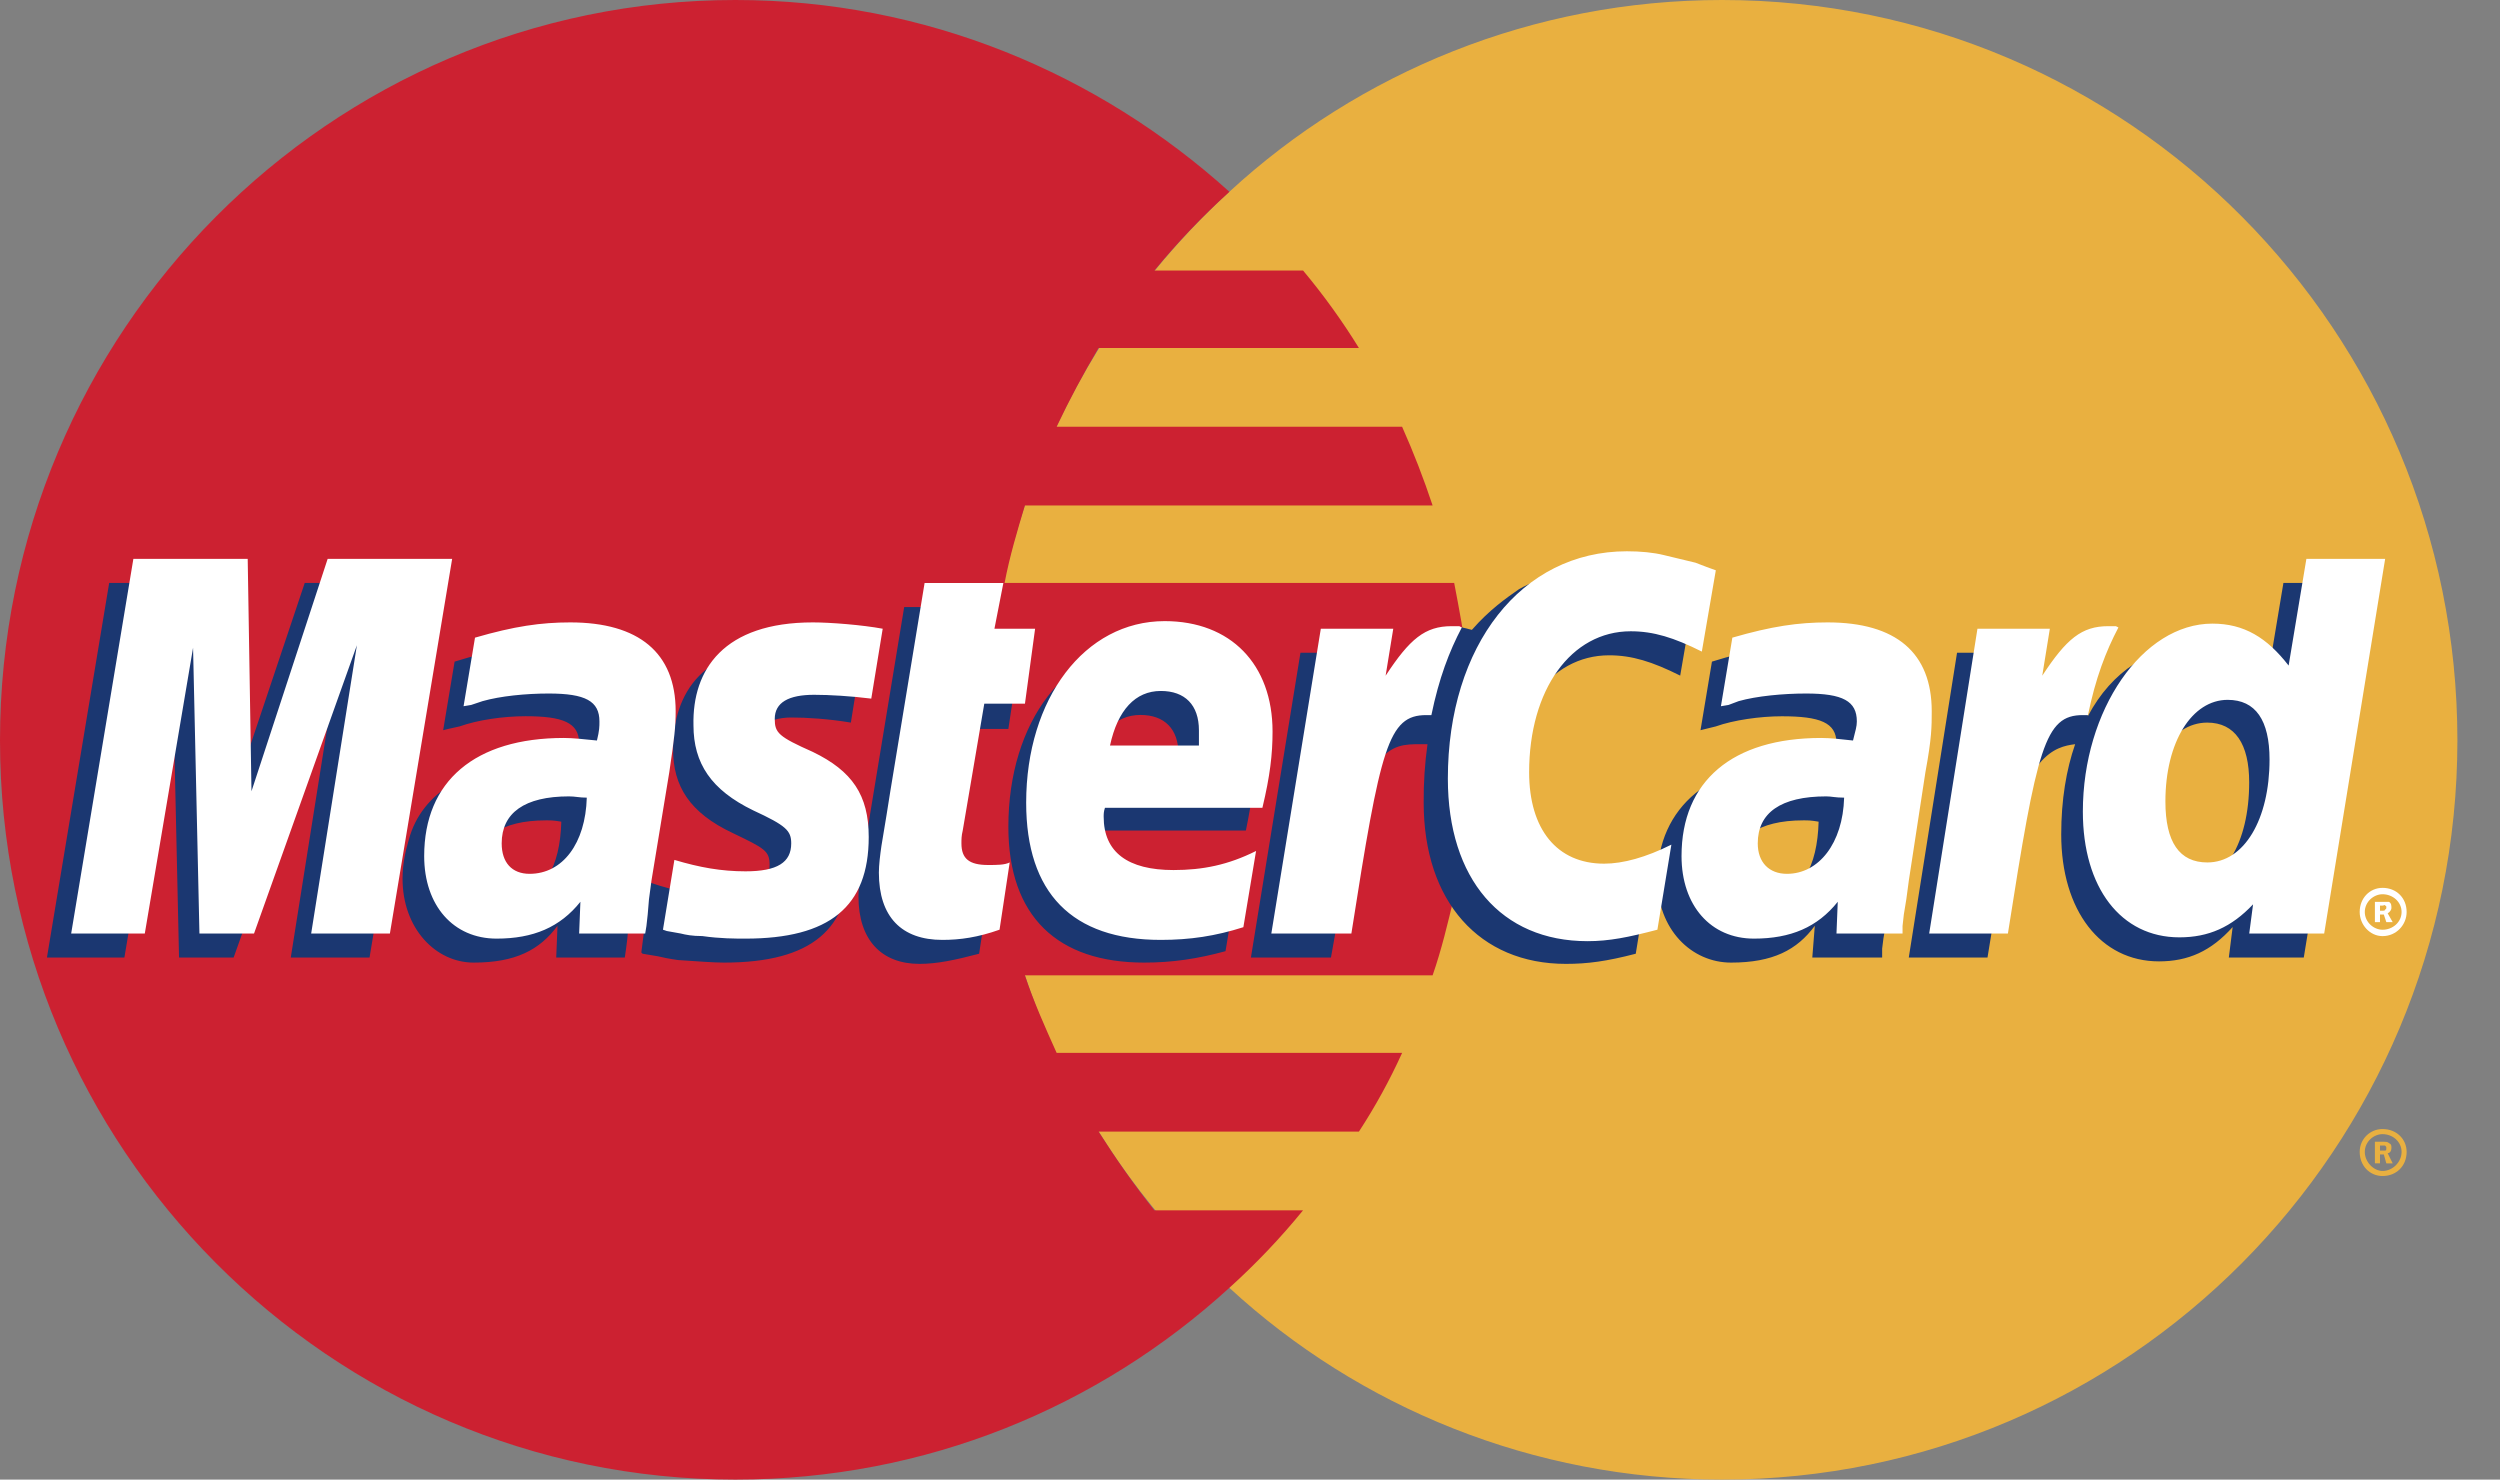 <svg width="49" height="29" viewBox="0 0 49 29" fill="none" xmlns="http://www.w3.org/2000/svg">
<rect x="0" y="0" width="49" height="29" fill="#808080" stroke="none"/>
<g id="Group 1000009856">
<g id="Group">
<path id="Vector" fill-rule="evenodd" clip-rule="evenodd" d="M24.095 25.241C26.634 27.581 30.044 29 33.752 29C41.718 29 48.165 22.503 48.165 14.512C48.165 6.497 41.718 0 33.752 0C30.044 0 26.634 1.419 24.095 3.759C21.182 6.422 19.34 10.256 19.34 14.512C19.34 18.769 21.182 22.603 24.095 25.241Z" fill="#E9B040"/>
<path id="Vector_2" fill-rule="evenodd" clip-rule="evenodd" d="M46.25 22.577C46.25 22.328 46.449 22.129 46.698 22.129C46.972 22.129 47.17 22.328 47.17 22.577C47.17 22.851 46.971 23.05 46.698 23.05C46.449 23.05 46.25 22.851 46.25 22.577ZM46.698 22.951C46.897 22.951 47.071 22.776 47.071 22.577C47.071 22.378 46.897 22.229 46.698 22.229C46.523 22.229 46.35 22.378 46.35 22.577C46.35 22.776 46.524 22.951 46.698 22.951ZM46.648 22.801H46.548V22.378H46.723C46.748 22.378 46.798 22.378 46.822 22.403C46.872 22.428 46.872 22.453 46.872 22.503C46.872 22.552 46.847 22.602 46.798 22.602L46.897 22.802H46.772L46.723 22.627H46.648V22.801V22.552H46.748C46.772 22.552 46.772 22.527 46.772 22.502C46.772 22.477 46.772 22.477 46.748 22.453H46.648V22.801Z" fill="#E9B040"/>
<path id="Vector_3" fill-rule="evenodd" clip-rule="evenodd" d="M28.751 12.969C28.701 12.447 28.601 11.949 28.502 11.426H19.69C19.789 10.903 19.939 10.405 20.088 9.907H28.079C27.905 9.383 27.706 8.868 27.481 8.364H20.71C20.959 7.837 21.234 7.322 21.532 6.821H26.635C26.307 6.289 25.941 5.782 25.54 5.302H22.627C23.078 4.752 23.569 4.236 24.096 3.759C21.532 1.444 18.147 0 14.413 0C6.472 0 0 6.497 0 14.512C0 22.503 6.472 29 14.413 29C18.147 29 21.532 27.581 24.096 25.241C24.615 24.772 25.098 24.265 25.54 23.722H22.627C22.229 23.225 21.881 22.727 21.532 22.179H26.635C26.956 21.687 27.239 21.171 27.482 20.636H20.71C20.486 20.138 20.262 19.64 20.088 19.117H28.079C28.253 18.619 28.377 18.097 28.501 17.574C28.601 17.076 28.701 16.553 28.75 16.03C28.801 15.525 28.826 15.019 28.825 14.511C28.825 13.99 28.8 13.467 28.751 12.969Z" fill="#CC2131"/>
<path id="Vector_4" fill-rule="evenodd" clip-rule="evenodd" d="M46.25 17.875C46.25 17.601 46.449 17.402 46.698 17.402C46.972 17.402 47.17 17.602 47.17 17.875C47.17 18.124 46.971 18.348 46.698 18.348C46.449 18.348 46.25 18.124 46.25 17.875ZM46.698 18.223C46.897 18.223 47.071 18.074 47.071 17.875C47.071 17.676 46.897 17.527 46.698 17.527C46.523 17.527 46.35 17.676 46.35 17.875C46.35 18.074 46.524 18.223 46.698 18.223ZM46.648 18.074H46.548V17.676H46.822C46.872 17.701 46.872 17.751 46.872 17.8C46.872 17.825 46.847 17.875 46.798 17.9L46.897 18.074H46.772L46.723 17.925H46.648V18.074V17.85H46.698C46.723 17.85 46.748 17.85 46.748 17.825C46.772 17.825 46.772 17.8 46.772 17.775C46.772 17.775 46.772 17.75 46.748 17.75C46.748 17.725 46.723 17.75 46.698 17.75H46.648V18.074Z" fill="white"/>
<path id="Vector_5" fill-rule="evenodd" clip-rule="evenodd" d="M19.191 18.693C18.718 18.817 18.369 18.892 18.021 18.892C17.274 18.892 16.826 18.419 16.826 17.573C16.826 17.399 16.851 17.225 16.876 17.025L16.976 16.453L17.05 15.98L17.722 11.898H19.216L19.042 12.794H19.988L19.764 14.287H18.817L18.419 16.727C18.394 16.852 18.395 16.926 18.395 16.976C18.395 17.3 18.544 17.424 18.917 17.424C19.091 17.424 19.241 17.399 19.39 17.374L19.191 18.693ZM24.02 18.643C23.473 18.793 22.975 18.867 22.427 18.867C20.734 18.867 19.764 17.971 19.764 16.204C19.764 14.138 20.909 12.644 22.502 12.644C23.771 12.644 24.593 13.491 24.593 14.81C24.593 15.258 24.543 15.681 24.419 16.279H21.307C21.282 16.378 21.282 16.428 21.282 16.478C21.282 17.175 21.755 17.523 22.651 17.523C23.224 17.523 23.721 17.399 24.269 17.15L24.02 18.643ZM23.099 15.084V14.785C23.099 14.287 22.825 14.013 22.352 14.013C21.854 14.013 21.506 14.386 21.357 15.084L23.099 15.084ZM7.243 18.768H5.699L6.595 13.117L4.579 18.768H3.509L3.384 13.142L2.438 18.768H0.92L2.14 11.425H4.405L4.455 15.955L5.973 11.425H8.462L7.243 18.768ZM11.002 16.105C10.852 16.079 10.802 16.079 10.703 16.079C9.807 16.079 9.359 16.428 9.359 16.976C9.359 17.349 9.583 17.598 9.931 17.598C10.678 17.598 10.976 16.976 11.002 16.105ZM12.246 18.768H10.902L10.927 18.146C10.578 18.618 10.105 18.867 9.284 18.867C8.537 18.867 7.89 18.195 7.89 17.225C7.89 16.951 7.94 16.702 8.014 16.453C8.263 15.532 9.184 14.96 10.603 14.934C10.777 14.934 11.051 14.934 11.3 14.96C11.35 14.76 11.35 14.685 11.35 14.561C11.35 14.163 11.026 14.038 10.304 14.038C9.856 14.038 9.358 14.113 9.01 14.237L8.786 14.287L8.686 14.312L8.91 12.968C9.632 12.744 10.155 12.644 10.728 12.644C12.072 12.644 12.794 13.267 12.794 14.411C12.794 14.71 12.819 14.934 12.719 15.582L12.371 17.722L12.321 18.096L12.296 18.395L12.271 18.594L12.246 18.768ZM31.538 12.844C31.986 12.844 32.384 12.968 32.932 13.242L33.206 11.648C33.056 11.574 33.006 11.574 32.807 11.499L32.185 11.325C31.986 11.275 31.738 11.25 31.463 11.25C30.691 11.25 30.243 11.275 29.771 11.549C29.522 11.723 29.198 11.947 28.849 12.345L28.65 12.296L27.057 13.416L27.132 12.793H25.489L24.518 18.767H26.087L26.659 15.557C26.659 15.557 26.884 15.108 26.983 14.959C27.282 14.586 27.53 14.586 27.854 14.586H27.979C27.926 14.965 27.901 15.348 27.904 15.731C27.904 17.672 28.999 18.892 30.692 18.892C31.115 18.892 31.489 18.842 32.061 18.693L32.335 17C31.837 17.274 31.389 17.399 31.016 17.399C30.095 17.399 29.547 16.702 29.547 15.607C29.546 13.988 30.368 12.844 31.538 12.844ZM44.755 11.425L44.407 13.515C44.034 12.943 43.586 12.669 42.988 12.669C42.166 12.669 41.395 13.142 40.922 14.038V14.014L39.926 13.416L40.026 12.794H38.358L37.412 18.768H38.955L39.478 15.557C39.478 15.557 39.877 15.108 39.976 14.96C40.225 14.661 40.474 14.611 40.673 14.586C40.499 15.084 40.4 15.681 40.4 16.354C40.4 17.847 41.171 18.843 42.316 18.843C42.889 18.843 43.337 18.643 43.76 18.17L43.685 18.768H45.154L46.349 11.425H44.755ZM42.839 17.349C42.316 17.349 42.042 16.951 42.042 16.179C42.042 15.009 42.54 14.163 43.262 14.163C43.809 14.163 44.084 14.586 44.084 15.333C44.084 16.528 43.586 17.349 42.839 17.349ZM35.645 16.105C35.496 16.079 35.446 16.079 35.347 16.079C34.45 16.079 34.002 16.428 34.002 16.976C34.002 17.349 34.226 17.598 34.575 17.598C35.321 17.598 35.62 16.976 35.645 16.105ZM36.89 18.768H35.521L35.57 18.146C35.222 18.618 34.749 18.867 33.928 18.867C33.156 18.867 32.484 18.22 32.484 17.225C32.484 15.806 33.554 14.935 35.247 14.935C35.421 14.935 35.695 14.935 35.919 14.96C35.969 14.761 35.994 14.686 35.994 14.561C35.994 14.163 35.67 14.039 34.924 14.039C34.5 14.039 33.978 14.113 33.629 14.238L33.43 14.287L33.33 14.312L33.554 12.968C34.276 12.744 34.799 12.645 35.371 12.645C36.716 12.645 37.413 13.267 37.413 14.412C37.413 14.711 37.462 14.935 37.338 15.582L37.014 17.723L36.965 18.096L36.915 18.395L36.89 18.594V18.768H36.89ZM15.507 14.063C15.806 14.063 16.229 14.088 16.677 14.163L16.901 12.769C16.453 12.719 15.856 12.644 15.507 12.644C13.765 12.644 13.192 13.59 13.192 14.685C13.192 15.408 13.516 15.93 14.362 16.328C14.984 16.627 15.084 16.676 15.084 16.951C15.084 17.324 14.76 17.548 14.163 17.548C13.69 17.548 13.242 17.473 12.744 17.299L12.57 18.668L12.594 18.693L12.893 18.743C12.993 18.767 13.117 18.793 13.291 18.817C13.665 18.842 13.989 18.867 14.188 18.867C15.93 18.867 16.652 18.195 16.652 16.876C16.652 16.054 16.254 15.557 15.482 15.208C14.81 14.909 14.735 14.86 14.735 14.586C14.735 14.312 15.034 14.063 15.507 14.063Z" fill="#1B3771"/>
<path id="Vector_6" fill-rule="evenodd" clip-rule="evenodd" d="M33.63 11.178L33.356 12.771C32.809 12.497 32.41 12.373 31.962 12.373C30.792 12.373 29.971 13.518 29.971 15.136C29.971 16.256 30.518 16.928 31.44 16.928C31.813 16.928 32.261 16.804 32.759 16.555L32.485 18.222C31.912 18.372 31.539 18.447 31.116 18.447C29.423 18.447 28.378 17.227 28.378 15.261C28.378 12.647 29.822 10.805 31.887 10.805C32.161 10.805 32.41 10.83 32.609 10.879L33.232 11.029C33.431 11.104 33.481 11.128 33.63 11.178ZM28.602 12.273H28.452C27.93 12.273 27.631 12.522 27.158 13.244L27.308 12.323H25.888L24.918 18.297H26.487C27.059 14.638 27.208 14.016 27.955 14.016H28.055C28.204 13.294 28.403 12.771 28.652 12.298L28.602 12.273ZM19.591 18.222C19.168 18.372 18.819 18.422 18.471 18.422C17.674 18.422 17.226 17.974 17.226 17.103C17.226 16.953 17.251 16.754 17.276 16.58L17.375 15.982L17.45 15.51L18.122 11.427H19.666L19.491 12.323H20.288L20.089 13.792H19.292L18.869 16.281C18.844 16.381 18.844 16.456 18.844 16.53C18.844 16.829 18.994 16.954 19.367 16.954C19.541 16.954 19.69 16.954 19.79 16.904L19.591 18.222ZM13.592 14.215C13.592 14.962 13.94 15.484 14.762 15.883C15.409 16.182 15.508 16.281 15.508 16.53C15.508 16.904 15.235 17.078 14.612 17.078C14.139 17.078 13.716 17.003 13.218 16.854L12.994 18.222L13.069 18.248L13.343 18.297C13.442 18.322 13.567 18.347 13.766 18.347C14.114 18.397 14.413 18.397 14.612 18.397C16.255 18.397 17.027 17.774 17.027 16.406C17.027 15.584 16.703 15.111 15.932 14.738C15.26 14.439 15.185 14.365 15.185 14.091C15.185 13.767 15.459 13.618 15.957 13.618C16.256 13.618 16.678 13.643 17.077 13.693L17.301 12.323C16.903 12.249 16.28 12.199 15.932 12.199C14.189 12.199 13.567 13.12 13.592 14.215ZM45.554 18.297H44.085L44.16 17.725C43.737 18.173 43.288 18.372 42.716 18.372C41.571 18.372 40.824 17.401 40.824 15.908C40.824 13.916 41.994 12.223 43.363 12.223C43.985 12.223 44.433 12.498 44.857 13.045L45.205 10.954H46.749L45.554 18.297ZM43.264 16.904C43.986 16.904 44.483 16.057 44.483 14.887C44.483 14.115 44.209 13.717 43.662 13.717C42.965 13.717 42.442 14.538 42.442 15.708C42.442 16.505 42.716 16.904 43.264 16.904ZM24.37 18.173C23.822 18.347 23.325 18.422 22.752 18.422C21.009 18.422 20.113 17.501 20.113 15.733C20.113 13.692 21.259 12.174 22.827 12.174C24.121 12.174 24.942 13.02 24.942 14.339C24.942 14.788 24.892 15.211 24.743 15.833H21.657C21.632 15.908 21.632 15.958 21.632 16.008C21.632 16.704 22.105 17.053 23.001 17.053C23.574 17.053 24.071 16.953 24.619 16.679L24.37 18.173ZM23.499 14.613V14.315C23.499 13.817 23.225 13.543 22.752 13.543C22.254 13.543 21.906 13.916 21.756 14.613H23.499ZM7.642 18.297H6.099L6.995 12.647L4.979 18.297H3.909L3.784 12.696L2.838 18.297H1.395L2.614 10.954H4.855L4.929 15.509L6.422 10.954H8.862L7.642 18.297ZM11.501 15.634C11.351 15.634 11.277 15.609 11.152 15.609C10.281 15.609 9.833 15.933 9.833 16.53C9.833 16.904 10.032 17.127 10.38 17.127C11.028 17.127 11.476 16.53 11.501 15.634ZM12.646 18.297H11.351L11.376 17.675C10.978 18.173 10.455 18.397 9.733 18.397C8.887 18.397 8.314 17.75 8.314 16.779C8.314 15.311 9.31 14.464 11.052 14.464C11.227 14.464 11.451 14.489 11.7 14.514C11.749 14.315 11.749 14.24 11.749 14.14C11.749 13.742 11.475 13.593 10.754 13.593C10.306 13.593 9.807 13.643 9.459 13.742L9.235 13.817L9.086 13.842L9.31 12.498C10.081 12.274 10.604 12.199 11.177 12.199C12.521 12.199 13.243 12.796 13.243 13.941C13.243 14.24 13.218 14.464 13.118 15.136L12.77 17.252L12.72 17.625L12.695 17.924L12.67 18.149L12.646 18.297ZM36.145 15.634C35.97 15.634 35.896 15.609 35.796 15.609C34.9 15.609 34.452 15.933 34.452 16.53C34.452 16.904 34.676 17.127 35.024 17.127C35.647 17.127 36.12 16.53 36.145 15.634ZM37.29 18.297H35.995L36.02 17.675C35.622 18.173 35.099 18.397 34.377 18.397C33.531 18.397 32.958 17.75 32.958 16.779C32.958 15.311 33.953 14.464 35.696 14.464C35.871 14.464 36.095 14.489 36.319 14.514C36.368 14.315 36.394 14.24 36.394 14.14C36.394 13.742 36.12 13.593 35.398 13.593C34.95 13.593 34.427 13.643 34.079 13.742L33.879 13.817L33.73 13.842L33.954 12.498C34.726 12.274 35.248 12.199 35.821 12.199C37.165 12.199 37.862 12.796 37.862 13.941C37.862 14.24 37.862 14.464 37.738 15.136L37.414 17.252L37.364 17.625L37.315 17.924L37.29 18.149L37.29 18.297ZM41.471 12.273H41.322C40.8 12.273 40.501 12.522 40.028 13.244L40.177 12.323H38.758L37.812 18.297H39.355C39.928 14.638 40.078 14.016 40.824 14.016H40.924C41.073 13.294 41.272 12.771 41.521 12.298L41.471 12.273Z" fill="white"/>
</g>
</g>
</svg>
